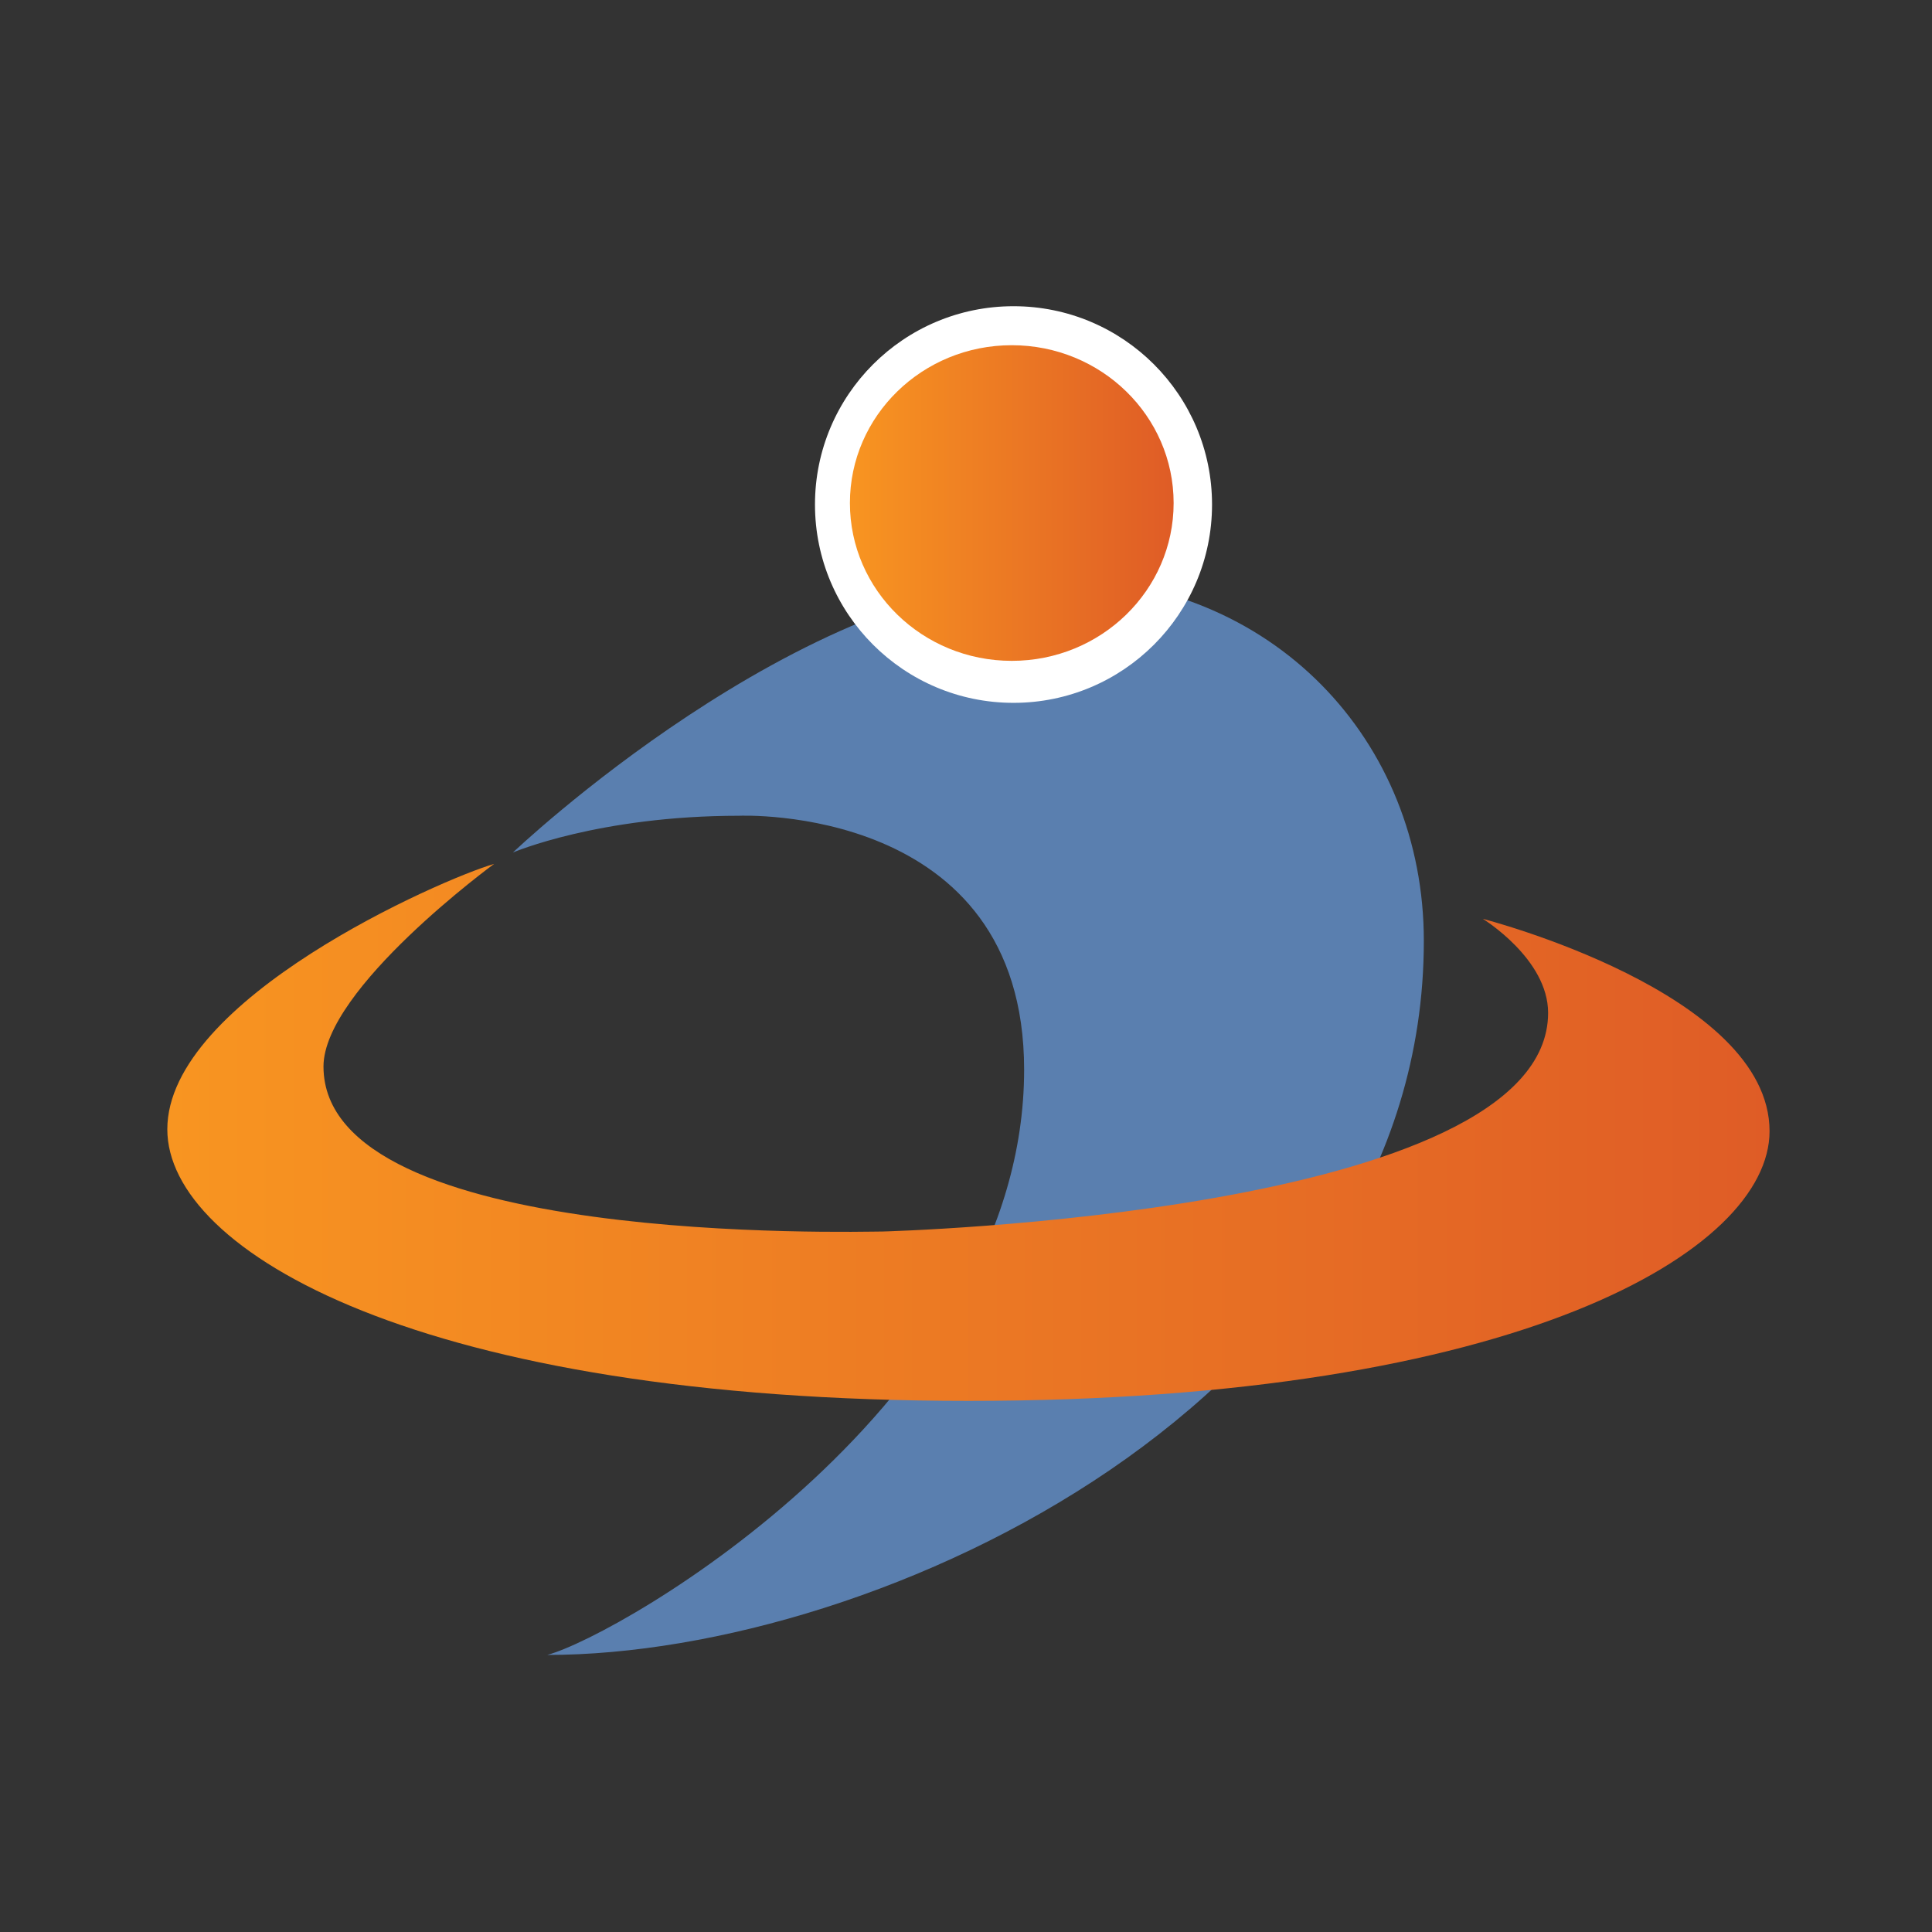 <?xml version="1.0" encoding="utf-8"?>
<!-- Generator: Adobe Illustrator 15.0.0, SVG Export Plug-In . SVG Version: 6.00 Build 0)  -->
<!DOCTYPE svg PUBLIC "-//W3C//DTD SVG 1.1//EN" "http://www.w3.org/Graphics/SVG/1.1/DTD/svg11.dtd">
<svg version="1.1" id="Layer_1" xmlns="http://www.w3.org/2000/svg" xmlns:xlink="http://www.w3.org/1999/xlink" x="0px" y="0px"
	 width="612px" height="612px" viewBox="0 0 612 612" enable-background="new 0 0 612 612" xml:space="preserve">
<rect x="0" y="0" width="612" height="612" fill="#333333" stroke="none"/>
<path id="path2386_1_" fill="#5A7FAF" d="M173.341,524.234c105.289,0,277.687-80.945,277.687-226.202
	c0-63.179-47.603-114.849-116.834-114.849c-80.49,0-171.72,86.867-171.72,86.867s27.096-11.642,71.655-11.642
	c0,0,90.283-3.994,90.283,80.436C324.411,444.098,196.716,517.964,173.341,524.234z"/>
<linearGradient id="path2388_2_" gradientUnits="userSpaceOnUse" x1="53" y1="636.423" x2="560.541" y2="636.423" gradientTransform="matrix(1 0 0 1 0 -277.718)">
	<stop  offset="0" style="stop-color:#F89521"/>
	<stop  offset="1" style="stop-color:#DF5C26"/>
</linearGradient>
<path id="path2388_1_" fill="url(#path2388_2_)" d="M156.519,273.655C139.888,278.477,53,316.489,53,357.734
	c0,38.604,80.159,86.021,253.77,86.021c174.442,0,253.771-47.688,253.771-85.418c0-43.951-90.824-67.273-90.824-67.273
	s20.678,12.661,20.678,29.784c0,63.838-210.818,69.258-210.818,69.258c-8.14,0-177.105,4.887-177.105-52.265
	C102.47,313.204,156.519,273.655,156.519,273.655z"/>
<path id="path2384_3_" fill="#FFFFFF" d="M383.938,159.82c0,34.696-28.155,62.821-62.887,62.821
	c-34.734,0-62.891-28.125-62.891-62.821c0-34.695,28.156-62.82,62.891-62.82C355.782,97.001,383.938,125.126,383.938,159.82z"/>
<linearGradient id="path2384_1_" gradientUnits="userSpaceOnUse" x1="269.228" y1="437.062" x2="371.769" y2="437.062" gradientTransform="matrix(1 0 0 1 0 -277.718)">
	<stop  offset="0" style="stop-color:#F89521"/>
	<stop  offset="1" style="stop-color:#DF5C26"/>
</linearGradient>
<path id="path2384_2_" fill="url(#path2384_1_)" d="M371.77,159.345c0,27.611-22.955,49.993-51.271,49.993
	c-28.317,0-51.271-22.382-51.271-49.993c0-27.611,22.955-49.994,51.271-49.994C348.814,109.351,371.77,131.733,371.77,159.345z"/>
</svg>

